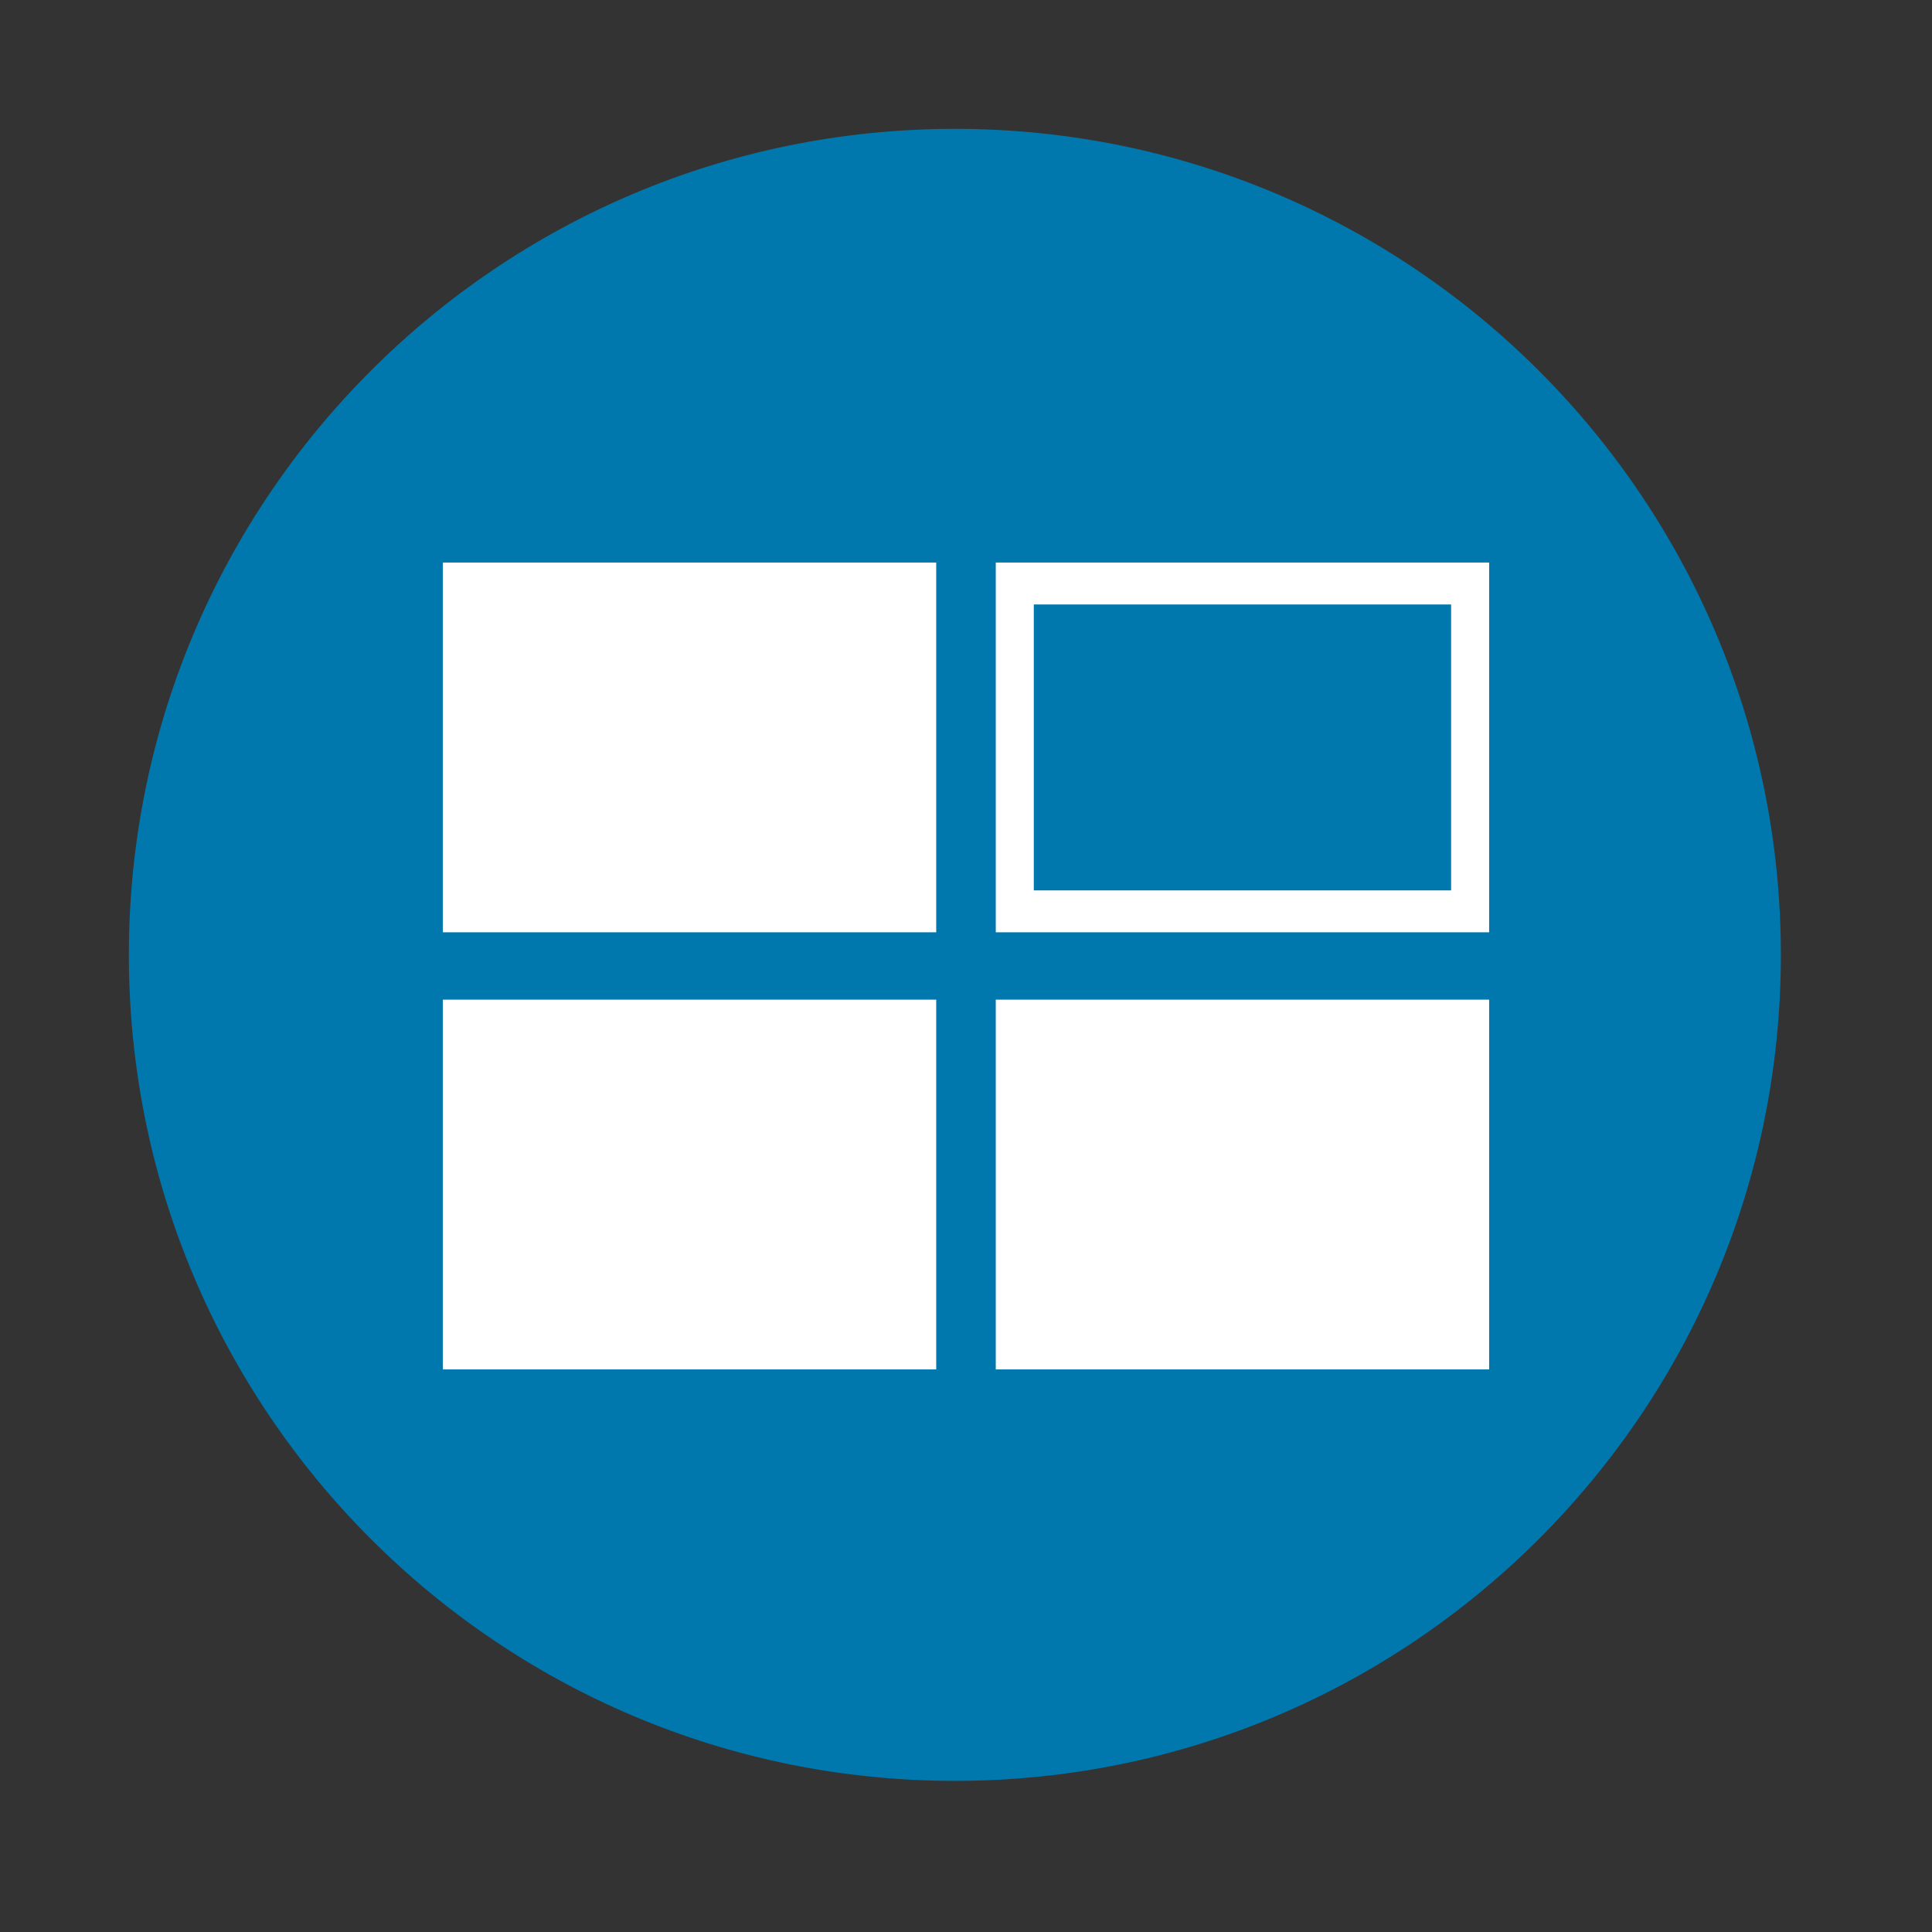<?xml version="1.0" encoding="UTF-8" standalone="no"?>
<svg xmlns:dc="http://purl.org/dc/elements/1.1/" xmlns:cc="http://creativecommons.org/ns#" xmlns:rdf="http://www.w3.org/1999/02/22-rdf-syntax-ns#" xmlns:svg="http://www.w3.org/2000/svg" xmlns="http://www.w3.org/2000/svg" xmlns:sodipodi="http://sodipodi.sourceforge.net/DTD/sodipodi-0.dtd" xmlns:inkscape="http://www.inkscape.org/namespaces/inkscape" height="512" viewBox="0 0 512 512" width="512" version="1.1" id="svg2" inkscape:version="0.91 r" sodipodi:docname="workspace-switcher-right-top.svg">
<rect x="0" y="0" width="512" height="512" fill="#333333" stroke="none"/>
<defs id="defs27" />
<sodipodi:namedview pagecolor="#ffffff" bordercolor="#666666" borderopacity="1" objecttolerance="10" gridtolerance="10" guidetolerance="10" inkscape:pageopacity="0" inkscape:pageshadow="2" inkscape:window-width="640" inkscape:window-height="480" id="namedview25" showgrid="false" inkscape:zoom="0.4609375" inkscape:cx="256" inkscape:cy="256" inkscape:window-x="0" inkscape:window-y="0" inkscape:window-maximized="0" inkscape:current-layer="svg2" />
<path id="path4" d="m471.95 253.05c0 120.9-98.01 218.9-218.9 218.9-120.9 0-218.9-98.01-218.9-218.9 0-120.9 98.01-218.9 218.9-218.9 120.9 0 218.9 98.01 218.9 218.9" fill-rule="evenodd" fill="#0078ad" />
<g style="fill:none;stroke:#ffffff" id="g68">
<g style="stroke-width:1.457" id="g70">
<path inkscape:connector-curvature="0" d="m 118.09,149.81 129.29,0 0,96.53 -129.29,0 z" id="path72" />
<path inkscape:connector-curvature="0" d="m 264.62,149.81 0,96.53 129.29,0 0,-96.53 -129.29,0 z m 8.619,9.653 112.05,0 0,77.23 -112.05,0 0,-77.23 z" id="path74" />
<path inkscape:connector-curvature="0" d="m 118.09,265.65 129.29,0 0,96.53 -129.29,0 z" id="path76" />
<path inkscape:connector-curvature="0" d="m 264.62,265.65 129.29,0 0,96.53 -129.29,0 z" id="path78" />
</g>
<path style="stroke-width:9.194" inkscape:connector-curvature="0" d="m 269.06,154.61 120.25,0 0,86.994 -120.25,0 z" id="path80" />
</g>
<g style="fill:#ffffff;stroke:#ffffff;stroke-width:9.194" id="g82">
<path inkscape:connector-curvature="0" d="m 269.06,270.56 120.25,0 0,86.995 -120.25,0 z" id="path84" />
<path inkscape:connector-curvature="0" d="m 122.41,154.61 120.25,0 0,86.994 -120.25,0 z" id="path86" />
<path inkscape:connector-curvature="0" d="m 122.41,270.56 120.25,0 0,86.995 -120.25,0 z" id="path88" />
</g>
</svg>
